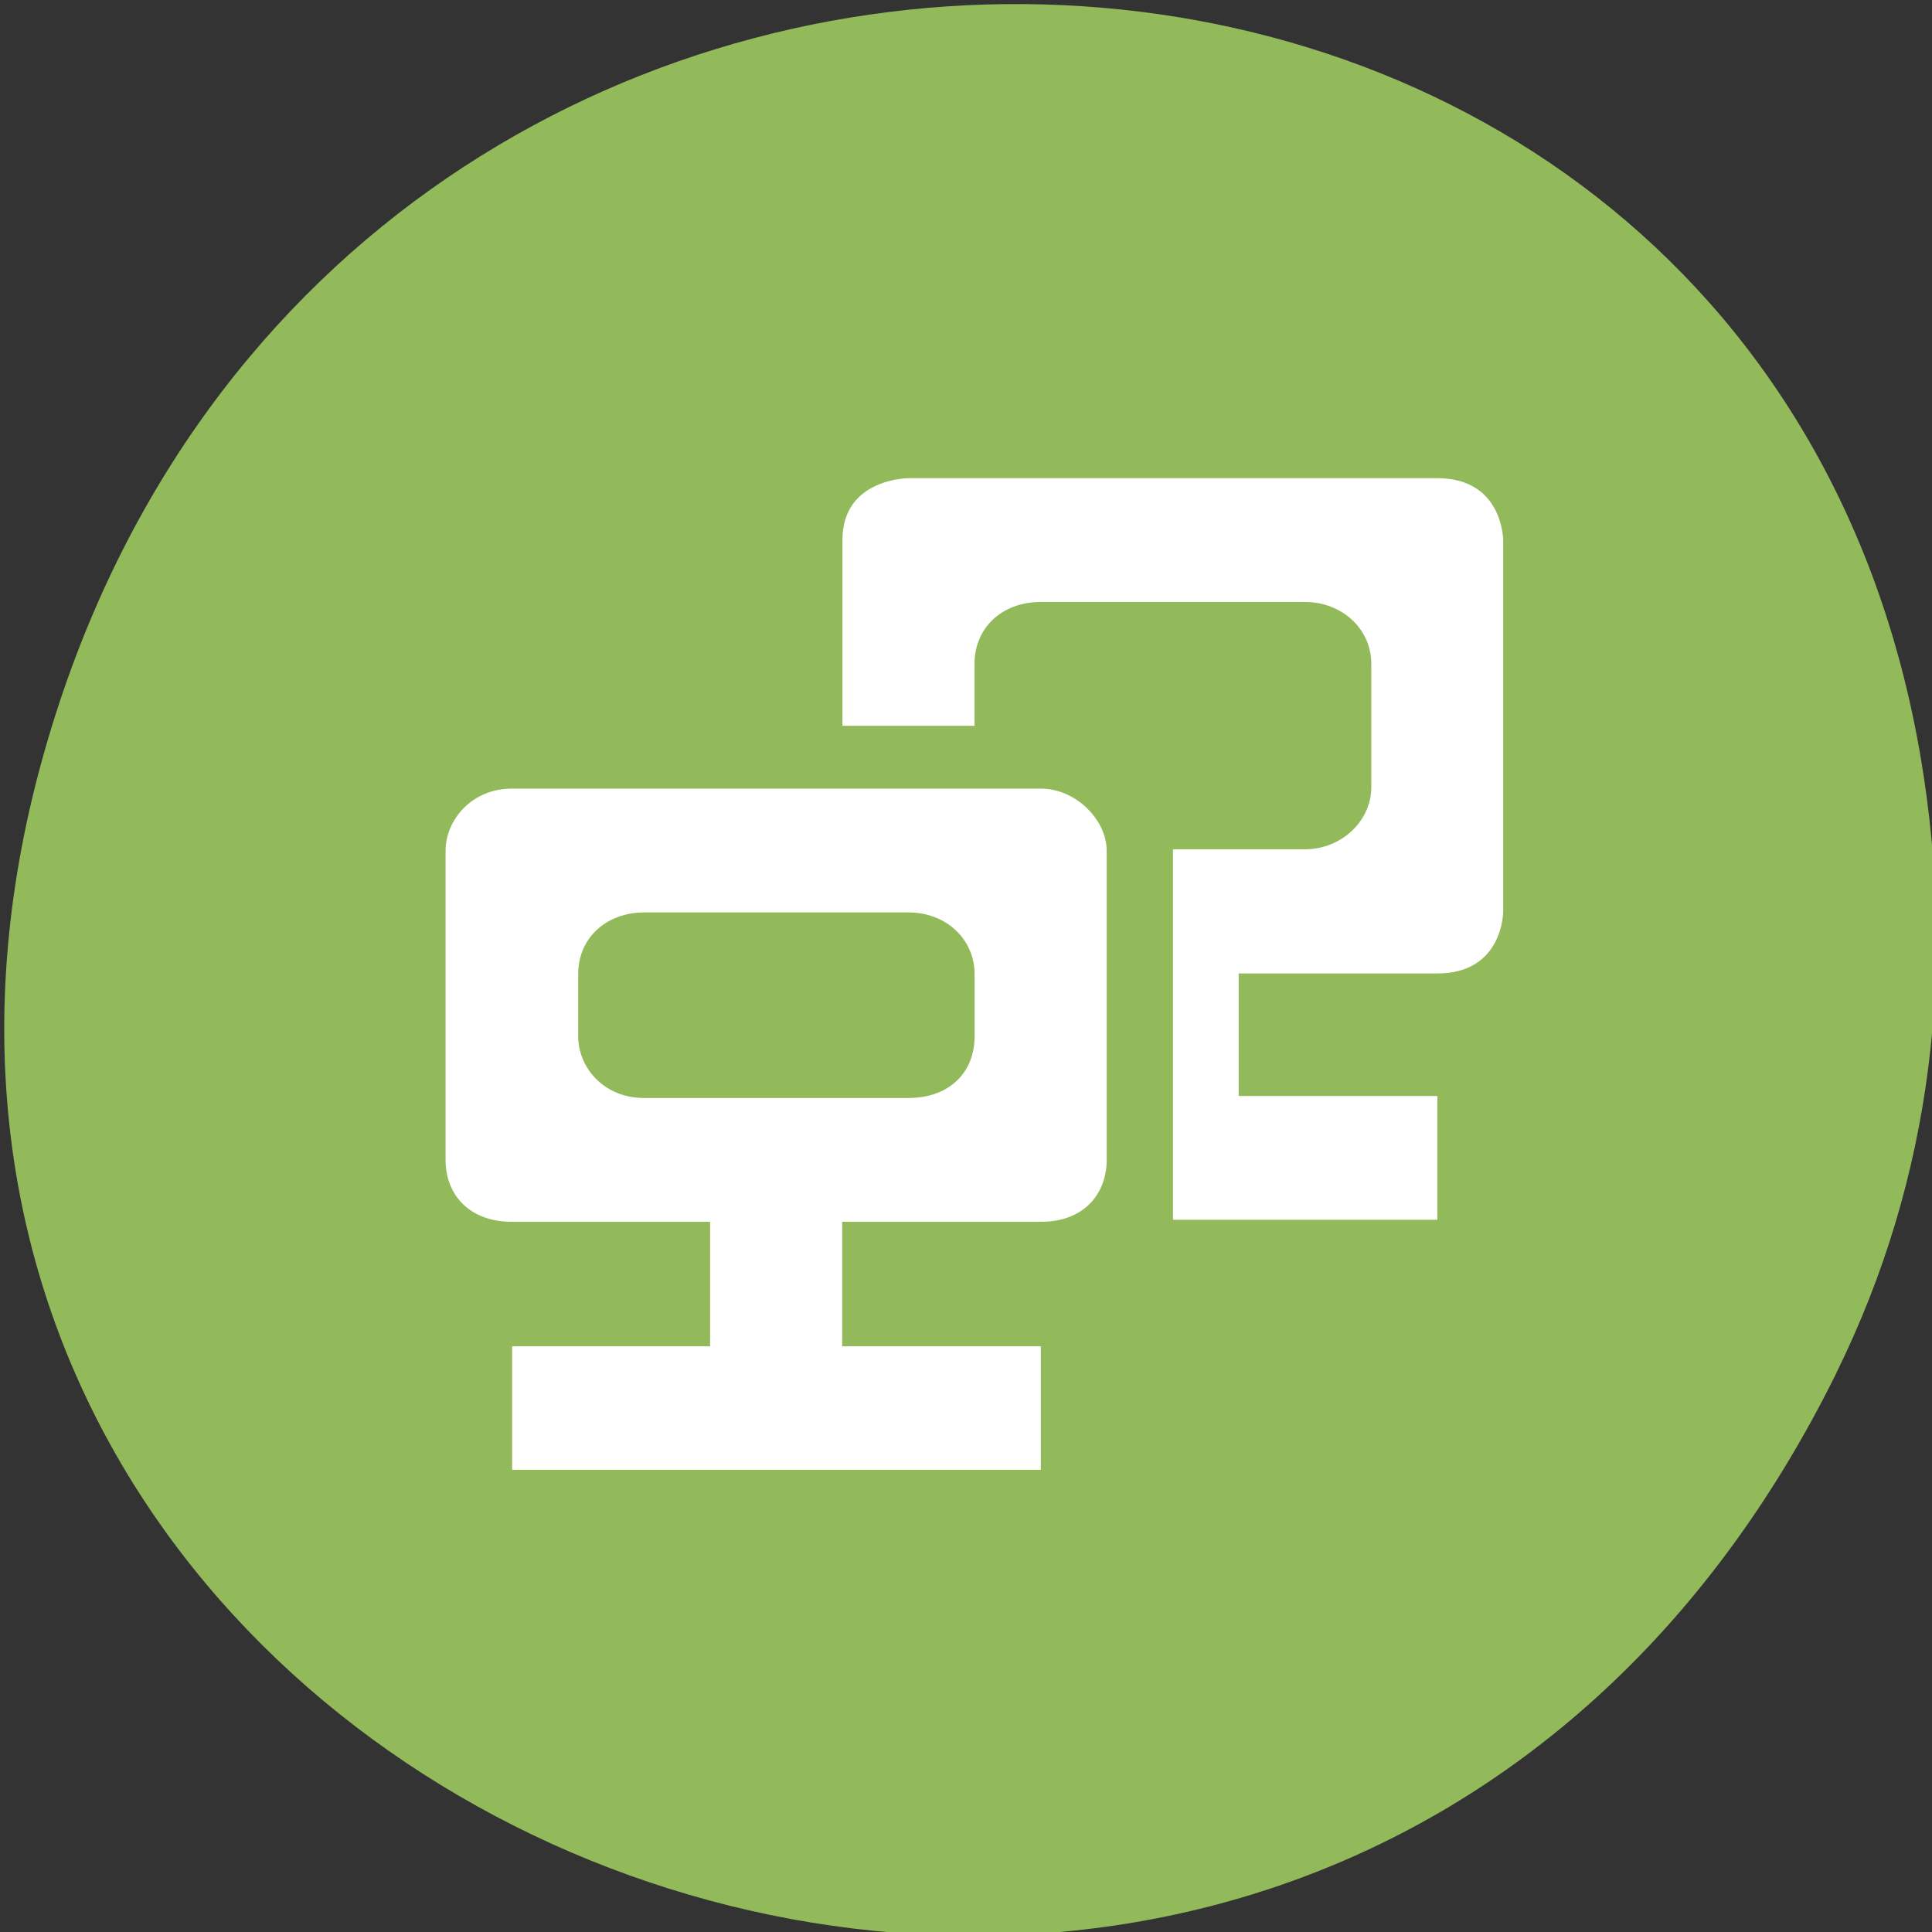 <svg xmlns="http://www.w3.org/2000/svg" viewBox="0 0 22 22"><rect x="0" y="0" width="22" height="22" fill="#333333" stroke="none"/><path d="m 20.914 15.629 c -6.01 12.191 -23.84 5.398 -20.438 -6.965 c 3.207 -11.652 19.496 -11.32 21.398 -0.023 c 0.395 2.355 0.141 4.75 -0.961 6.988" fill="#92ba5b"/><g fill="#fff"><path d="m 11.852 8.98 c 0.402 0 0.75 0.359 0.75 0.707 v 3.523 c 0 0.359 -0.234 0.703 -0.75 0.703 h -2.262 v 1.68 h -1.504 v -1.68 h -2.258 c -0.484 0 -0.754 -0.309 -0.754 -0.703 v -3.523 c 0 -0.348 0.297 -0.707 0.754 -0.707 m 4.516 1.41 h -3.01 c -0.41 0 -0.75 0.273 -0.75 0.703 v 0.707 c 0 0.355 0.289 0.703 0.75 0.703 h 3.01 c 0.469 0 0.754 -0.293 0.754 -0.703 v -0.707 c 0 -0.391 -0.316 -0.703 -0.754 -0.703 m 1.508 4.941 v 1.406 h -6.02 v -1.406"/><path d="m 16.367 5.445 c 0.75 0 0.75 0.707 0.75 0.707 v 4.23 c 0 0 0 0.703 -0.75 0.703 h -2.262 v 1.395 h 2.262 v 1.41 h -3.01 v -4.219 h 1.504 c 0.414 0 0.754 -0.324 0.754 -0.703 v -1.41 c 0 -0.398 -0.336 -0.703 -0.754 -0.703 h -3.01 c -0.449 0 -0.754 0.301 -0.754 0.703 v 0.707 h -1.504 v -2.117 c 0 -0.703 0.754 -0.703 0.754 -0.703"/></g></svg>